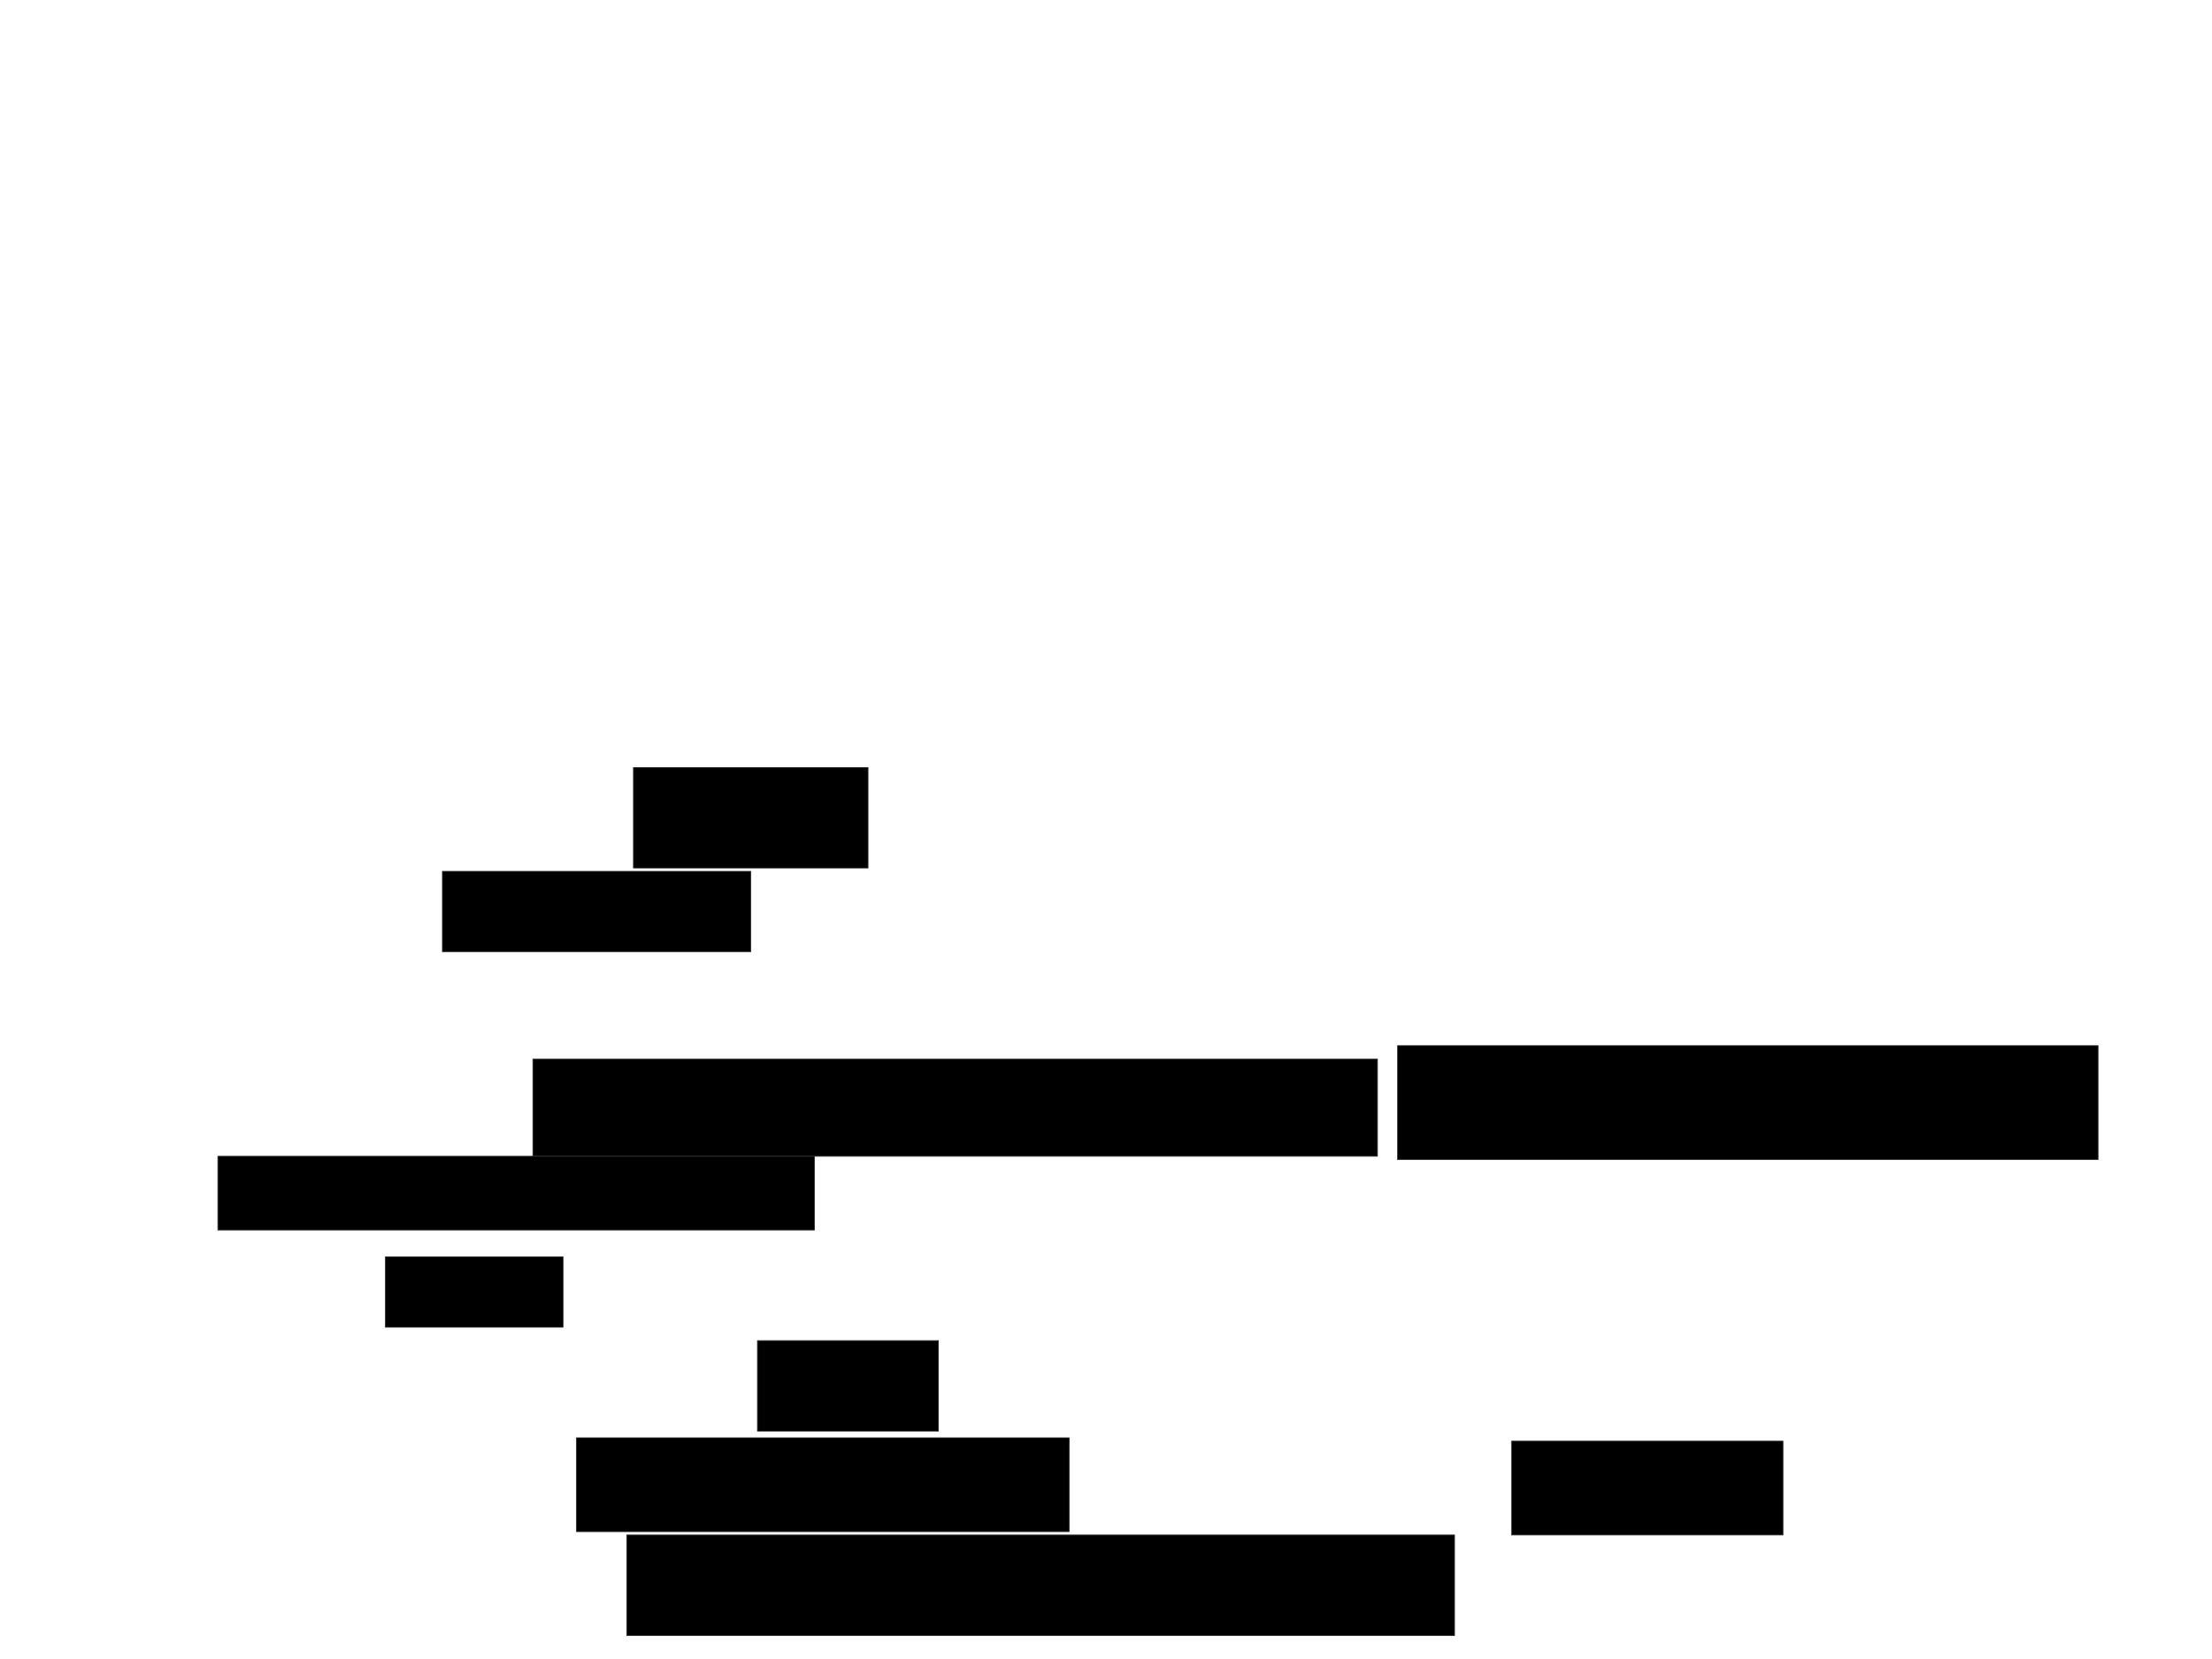 <svg xmlns="http://www.w3.org/2000/svg" width="3000" height="2250">
 <!-- Created with Image Occlusion Enhanced -->
 <g>
  <title>Labels</title>
 </g>
 <g>
  <title>Masks</title>
  <g id="0f8eadc6cd404788a333ffff9cc5ca95-ao-1">
   <rect height="136.364" width="318.182" y="1040.909" x="859.091" stroke-linecap="null" stroke-linejoin="null" stroke-dasharray="null" stroke="#2D2D2D" fill="#000000"/>
   <rect height="109.091" width="418.182" y="1181.818" x="600" stroke-linecap="null" stroke-linejoin="null" stroke-dasharray="null" stroke="#2D2D2D" fill="#000000"/>
   <rect height="131.818" width="1145.455" y="1436.364" x="722.727" stroke-linecap="null" stroke-linejoin="null" stroke-dasharray="null" stroke="#2D2D2D" fill="#000000"/>
   <rect height="154.545" width="950" y="1418.182" x="1895.455" stroke-linecap="null" stroke-linejoin="null" stroke-dasharray="null" stroke="#2D2D2D" fill="#000000"/>
   <rect height="100" width="809.091" y="1568.182" x="295.455" stroke-linecap="null" stroke-linejoin="null" stroke-dasharray="null" stroke="#2D2D2D" fill="#000000"/>
   <rect height="95.455" width="240.909" y="1704.545" x="522.727" stroke-linecap="null" stroke-linejoin="null" stroke-dasharray="null" stroke="#2D2D2D" fill="#000000"/>
   <rect height="127.273" width="668.182" y="1950" x="781.818" stroke-linecap="null" stroke-linejoin="null" stroke-dasharray="null" stroke="#2D2D2D" fill="#000000"/>
   <rect height="127.273" width="368.182" y="1954.545" x="2050" stroke-linecap="null" stroke-linejoin="null" stroke-dasharray="null" stroke="#2D2D2D" fill="#000000"/>
   <rect height="136.364" width="1122.727" y="2081.818" x="850" stroke-linecap="null" stroke-linejoin="null" stroke-dasharray="null" stroke="#2D2D2D" fill="#000000"/>
   <rect height="122.727" width="245.455" y="1818.182" x="1027.273" stroke-linecap="null" stroke-linejoin="null" stroke-dasharray="null" stroke="#2D2D2D" fill="#000000"/>
  </g>
 </g>
</svg>